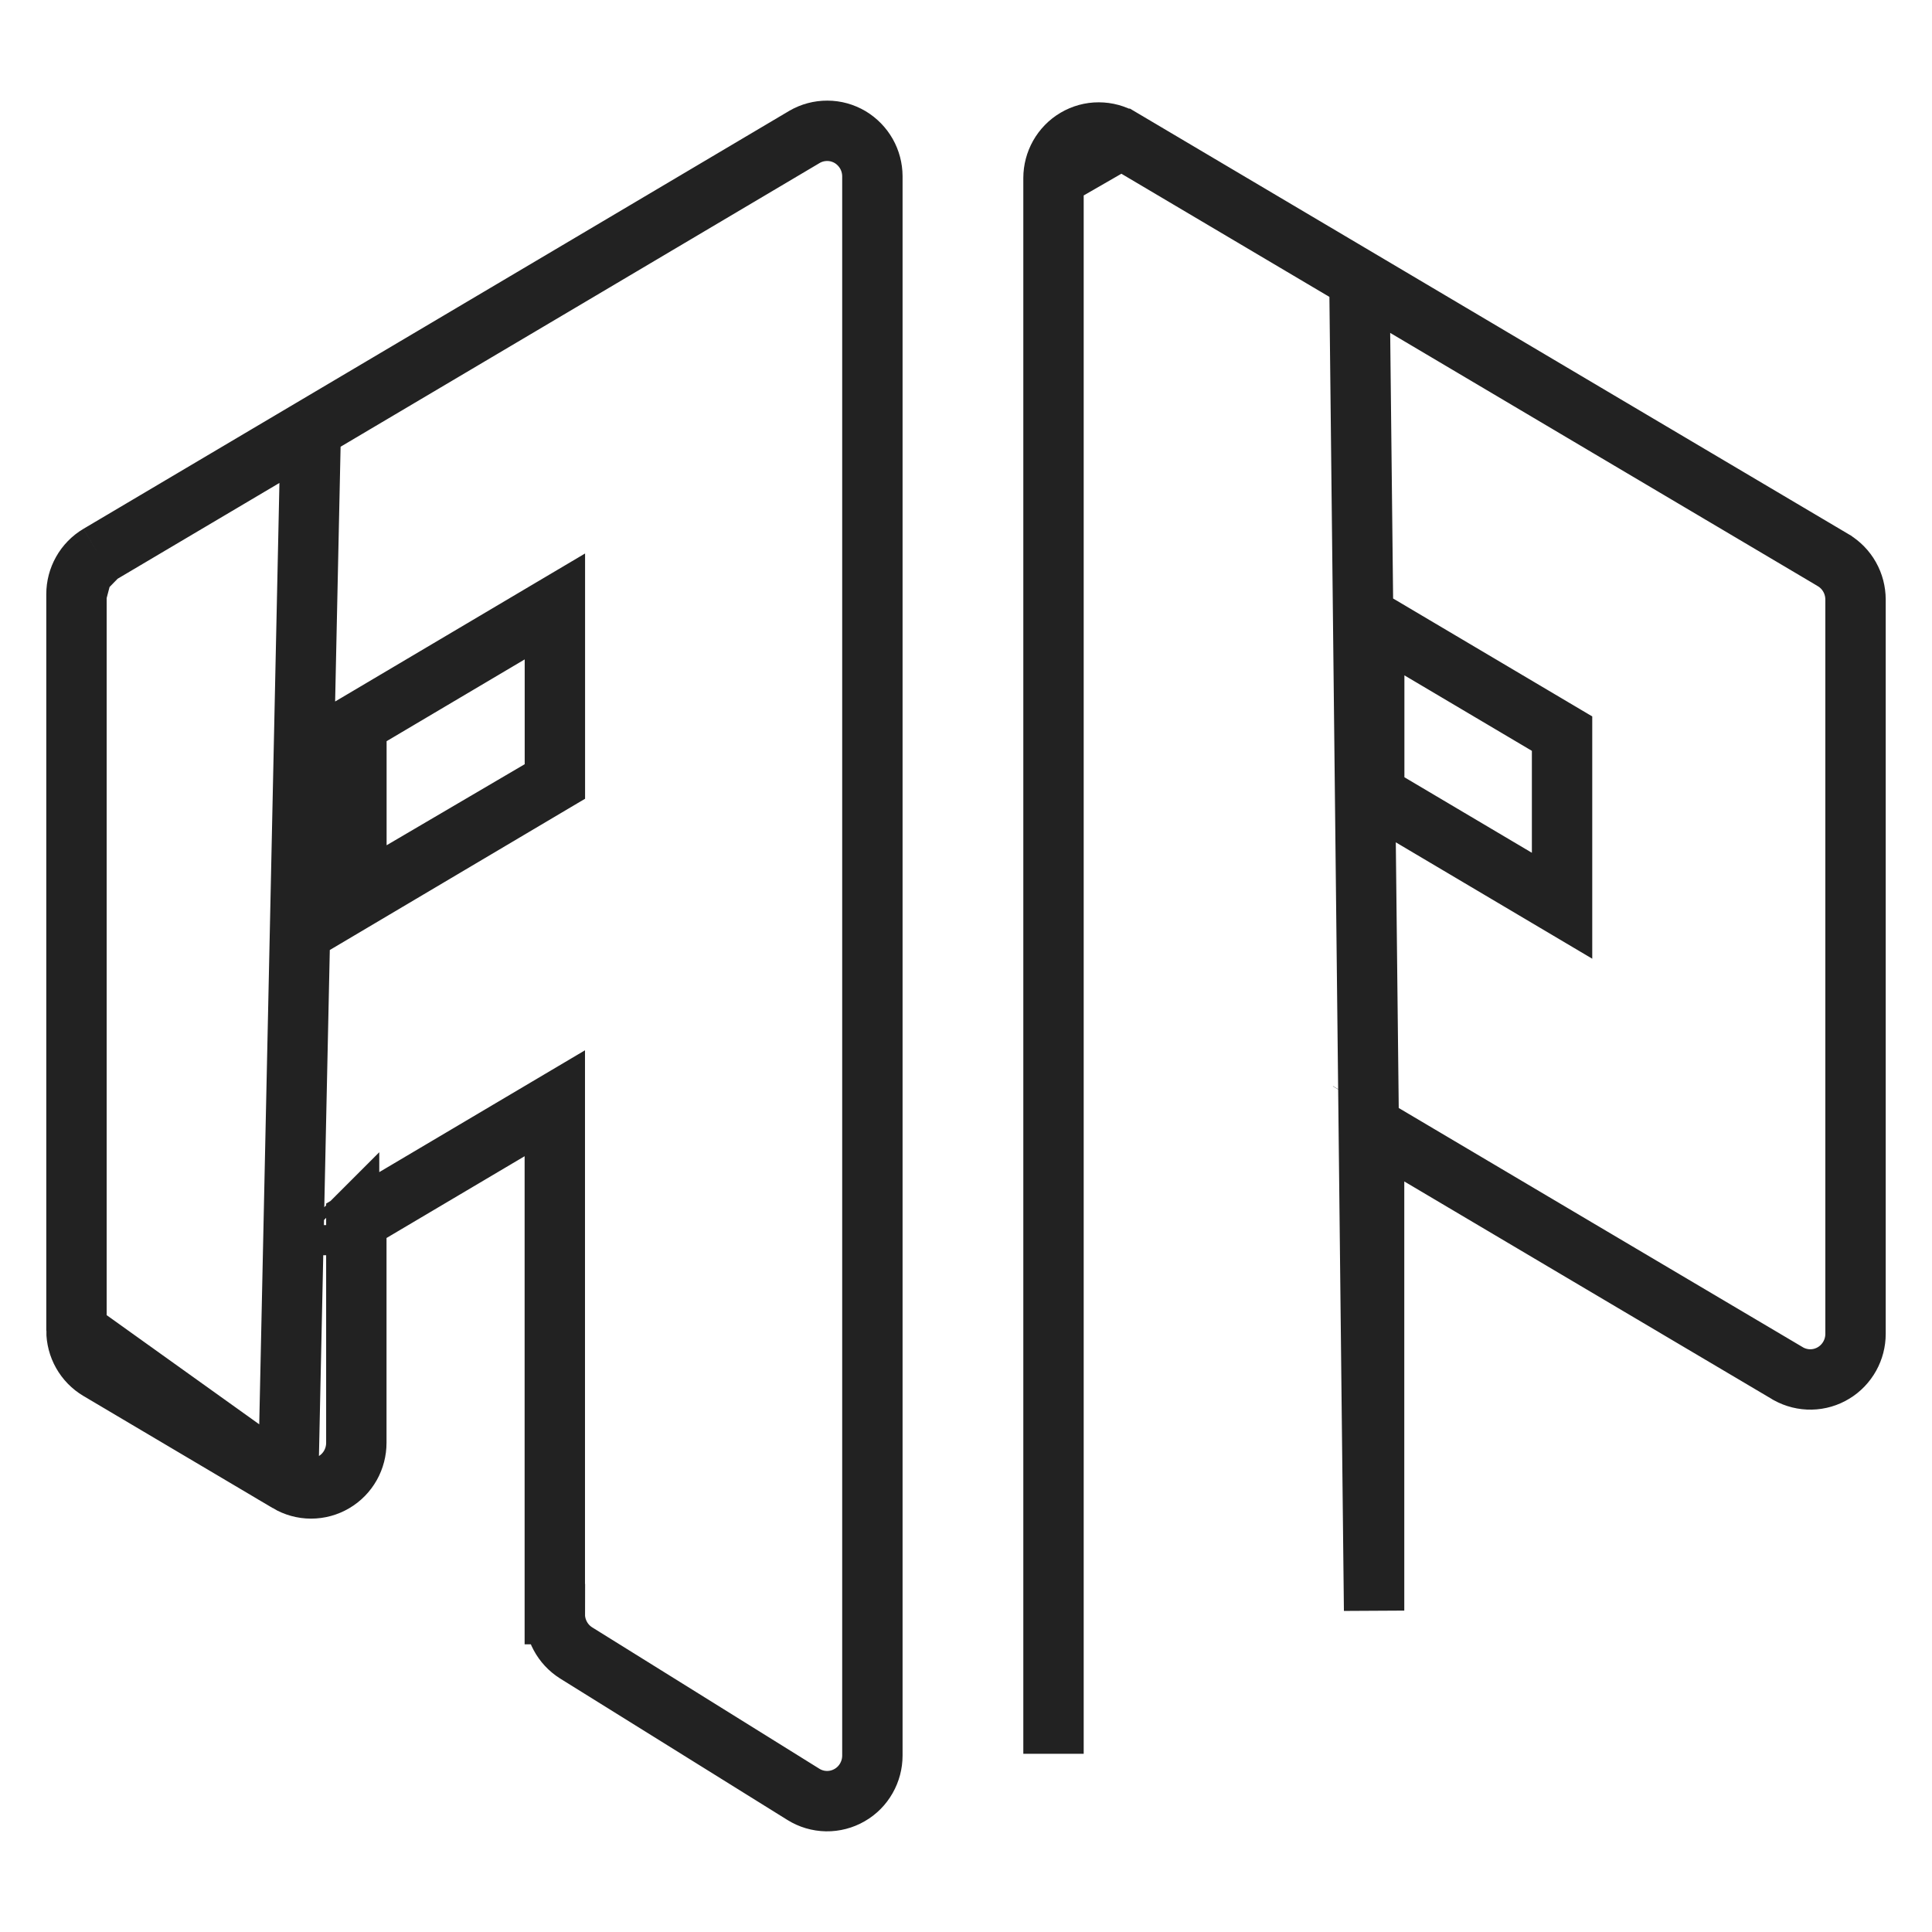 <svg width="48" height="48" viewBox="0 0 48 48" fill="none" xmlns="http://www.w3.org/2000/svg">
<path d="M7.721 10.666L7.721 10.666L14.153 6.858L14.153 6.858L19.983 3.404L19.988 3.401L19.988 3.401C20.16 3.301 20.355 3.249 20.555 3.25C20.755 3.25 20.95 3.305 21.121 3.406C21.291 3.508 21.43 3.652 21.527 3.822C21.623 3.992 21.673 4.184 21.674 4.378L21.674 4.381L21.674 43.616V43.616C21.674 43.813 21.623 44.008 21.524 44.181C21.426 44.354 21.283 44.499 21.108 44.599C20.933 44.7 20.734 44.752 20.531 44.749C20.328 44.745 20.131 44.687 19.96 44.58L14.315 41.067L14.309 41.063C14.145 40.959 14.012 40.815 13.921 40.646C13.83 40.478 13.783 40.291 13.784 40.101M7.721 10.666L7.16 36.824C7.331 36.925 7.527 36.98 7.728 36.98C7.929 36.98 8.126 36.926 8.298 36.824C8.47 36.723 8.61 36.578 8.707 36.406C8.803 36.235 8.853 36.042 8.853 35.846C8.853 35.846 8.853 35.846 8.853 35.846V30.33L13.784 27.41V40.101M7.721 10.666L2.455 13.784L2.455 13.784M7.721 10.666L2.455 13.784M13.784 40.101C13.784 40.1 13.784 40.099 13.784 40.099L14.534 40.102H13.784V40.101ZM2.455 13.784C2.283 13.886 2.143 14.031 2.047 14.202M2.455 13.784L2.047 14.202M2.047 14.202C1.95 14.374 1.9 14.566 1.9 14.762M2.047 14.202L1.9 14.762M1.9 14.762C1.9 14.762 1.9 14.762 1.9 14.762M1.9 14.762V14.762M1.9 14.762V33.06V14.762ZM2.456 34.038L7.159 36.823L1.9 33.06C1.9 33.255 1.95 33.449 2.047 33.62C2.143 33.791 2.284 33.936 2.456 34.038C2.456 34.038 2.456 34.038 2.456 34.038ZM8.853 30.124C8.853 30.124 8.853 30.124 8.853 30.125L8.853 30.124ZM8.673 30.437C8.673 30.437 8.673 30.438 8.672 30.438L8.672 30.438L8.673 30.437ZM13.786 15.067V19.416L11.588 20.706H11.611L8.855 22.339V17.987L13.786 15.067Z" stroke="#222222" stroke-width="1.5"/>
<path d="M33.774 6.946L33.774 6.946L39.941 10.599L39.941 10.599L45.545 13.917L45.546 13.918C45.717 14.02 45.857 14.164 45.953 14.335C46.049 14.505 46.099 14.698 46.1 14.893L46.1 14.894L46.1 33.139V33.14C46.1 33.332 46.051 33.523 45.957 33.692C45.862 33.862 45.726 34.006 45.558 34.108C45.39 34.211 45.197 34.268 44.999 34.272C44.801 34.276 44.606 34.227 44.434 34.132L44.425 34.127L44.416 34.121L39.174 31.019L39.174 31.019L34.139 28.037V40.015L33.774 6.946ZM33.774 6.946L27.867 3.448L27.866 3.448M33.774 6.946L27.866 3.448M27.866 3.448C27.695 3.346 27.499 3.292 27.298 3.292C27.097 3.291 26.901 3.346 26.73 3.447C26.558 3.548 26.418 3.693 26.321 3.864C26.225 4.035 26.174 4.227 26.174 4.422H26.174M27.866 3.448L26.174 4.422M26.174 4.422V4.424M26.174 4.422V4.424M26.174 4.424V43.573V4.424ZM34.139 27.385C34.139 27.385 34.139 27.386 34.139 27.386L34.139 27.385ZM38.809 22.503L34.142 19.738V15.463L38.809 18.227V22.503ZM33.76 27.374L33.763 27.369L33.76 27.374Z" stroke="#222222" stroke-width="1.5"/>
</svg>
